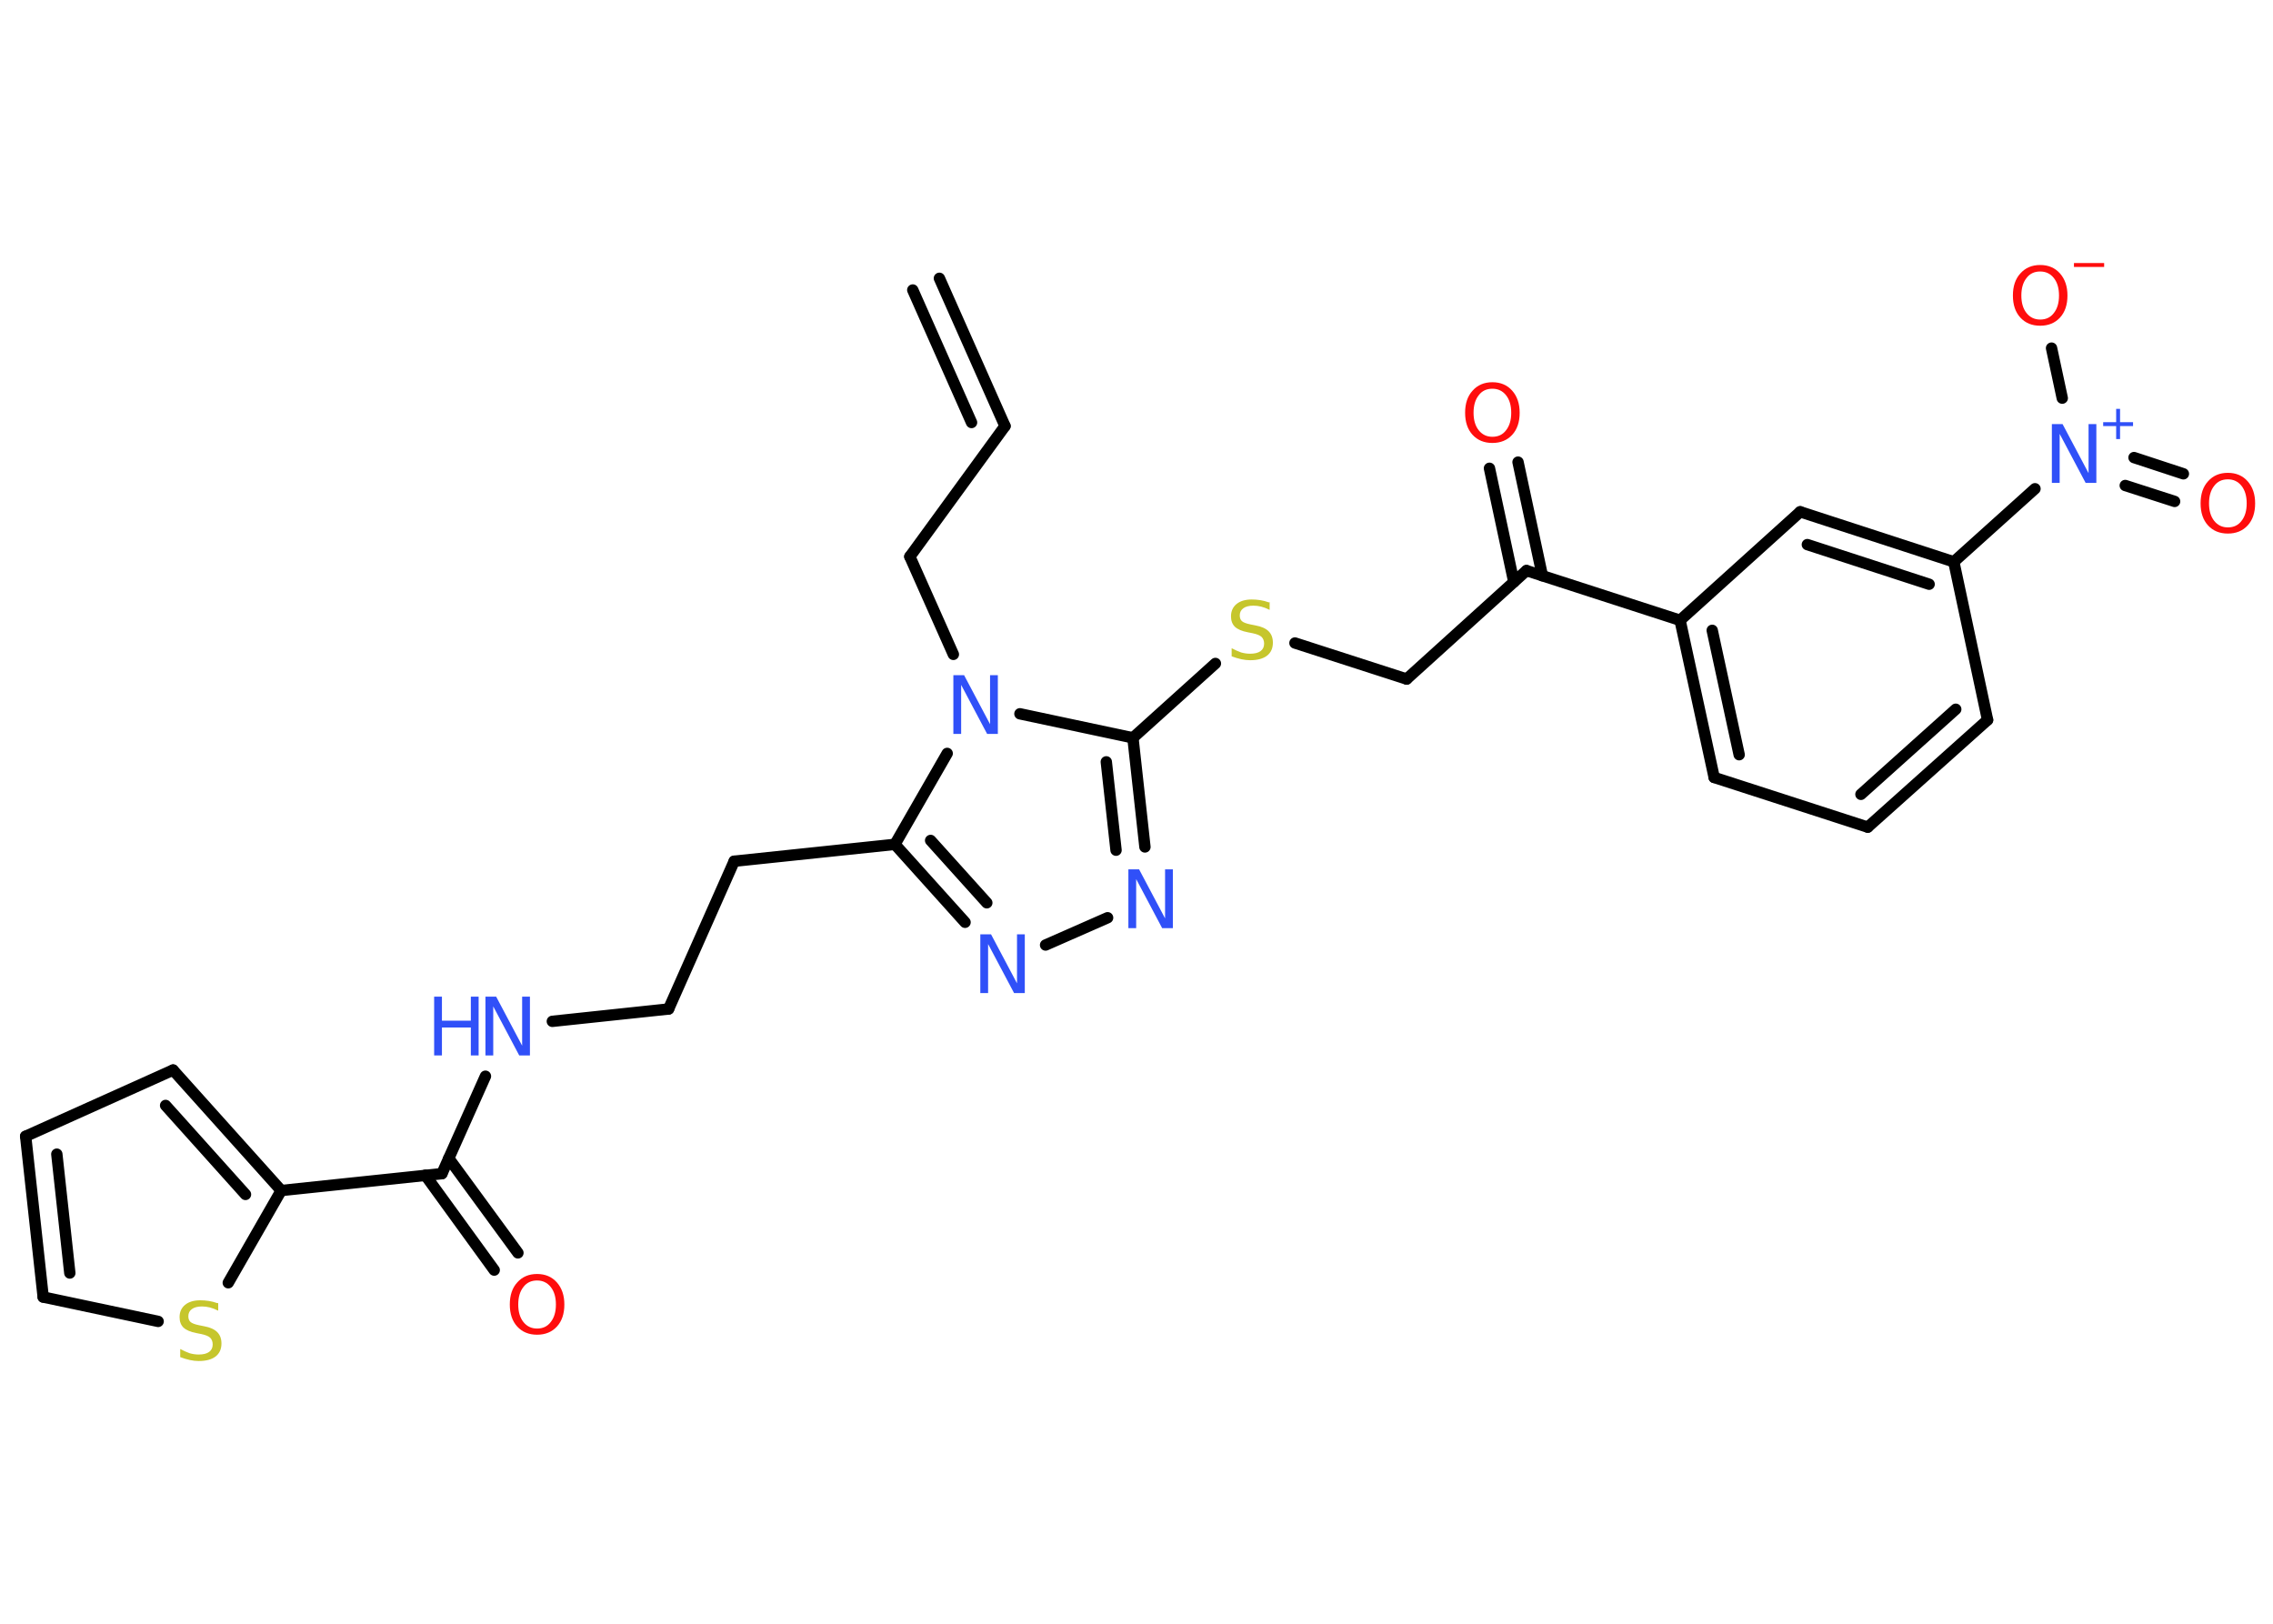 <?xml version='1.0' encoding='UTF-8'?>
<!DOCTYPE svg PUBLIC "-//W3C//DTD SVG 1.1//EN" "http://www.w3.org/Graphics/SVG/1.1/DTD/svg11.dtd">
<svg version='1.2' xmlns='http://www.w3.org/2000/svg' xmlns:xlink='http://www.w3.org/1999/xlink' width='70.0mm' height='50.0mm' viewBox='0 0 70.0 50.0'>
  <desc>Generated by the Chemistry Development Kit (http://github.com/cdk)</desc>
  <g stroke-linecap='round' stroke-linejoin='round' stroke='#000000' stroke-width='.35' fill='#3050F8'>
    <rect x='.0' y='.0' width='70.0' height='50.0' fill='#FFFFFF' stroke='none'/>
    <g id='mol1' class='mol'>
      <g id='mol1bnd1' class='bond'>
        <line x1='30.95' y1='13.12' x2='28.93' y2='8.57'/>
        <line x1='29.92' y1='13.01' x2='28.11' y2='8.93'/>
      </g>
      <line id='mol1bnd2' class='bond' x1='30.95' y1='13.12' x2='28.02' y2='17.14'/>
      <line id='mol1bnd3' class='bond' x1='28.02' y1='17.14' x2='29.36' y2='20.15'/>
      <line id='mol1bnd4' class='bond' x1='29.17' y1='23.2' x2='27.56' y2='26.0'/>
      <line id='mol1bnd5' class='bond' x1='27.56' y1='26.0' x2='22.61' y2='26.52'/>
      <line id='mol1bnd6' class='bond' x1='22.61' y1='26.52' x2='20.59' y2='31.07'/>
      <line id='mol1bnd7' class='bond' x1='20.59' y1='31.07' x2='17.01' y2='31.45'/>
      <line id='mol1bnd8' class='bond' x1='14.95' y1='33.14' x2='13.61' y2='36.14'/>
      <g id='mol1bnd9' class='bond'>
        <line x1='13.82' y1='35.67' x2='15.95' y2='38.58'/>
        <line x1='13.1' y1='36.19' x2='15.22' y2='39.11'/>
      </g>
      <line id='mol1bnd10' class='bond' x1='13.61' y1='36.14' x2='8.66' y2='36.66'/>
      <g id='mol1bnd11' class='bond'>
        <line x1='8.66' y1='36.66' x2='5.33' y2='32.95'/>
        <line x1='7.56' y1='36.78' x2='5.1' y2='34.04'/>
      </g>
      <line id='mol1bnd12' class='bond' x1='5.33' y1='32.95' x2='.79' y2='34.99'/>
      <g id='mol1bnd13' class='bond'>
        <line x1='.79' y1='34.99' x2='1.33' y2='39.94'/>
        <line x1='1.75' y1='35.54' x2='2.15' y2='39.2'/>
      </g>
      <line id='mol1bnd14' class='bond' x1='1.33' y1='39.94' x2='4.87' y2='40.69'/>
      <line id='mol1bnd15' class='bond' x1='8.66' y1='36.66' x2='7.03' y2='39.5'/>
      <g id='mol1bnd16' class='bond'>
        <line x1='27.56' y1='26.0' x2='29.72' y2='28.4'/>
        <line x1='28.66' y1='25.88' x2='30.39' y2='27.8'/>
      </g>
      <line id='mol1bnd17' class='bond' x1='32.2' y1='29.1' x2='34.11' y2='28.26'/>
      <g id='mol1bnd18' class='bond'>
        <line x1='35.26' y1='26.08' x2='34.89' y2='22.72'/>
        <line x1='34.37' y1='26.18' x2='34.07' y2='23.46'/>
      </g>
      <line id='mol1bnd19' class='bond' x1='31.41' y1='21.98' x2='34.89' y2='22.72'/>
      <line id='mol1bnd20' class='bond' x1='34.89' y1='22.72' x2='37.43' y2='20.43'/>
      <line id='mol1bnd21' class='bond' x1='39.88' y1='19.8' x2='43.32' y2='20.91'/>
      <line id='mol1bnd22' class='bond' x1='43.32' y1='20.91' x2='47.01' y2='17.57'/>
      <g id='mol1bnd23' class='bond'>
        <line x1='46.62' y1='17.92' x2='45.87' y2='14.42'/>
        <line x1='47.5' y1='17.73' x2='46.75' y2='14.23'/>
      </g>
      <line id='mol1bnd24' class='bond' x1='47.01' y1='17.57' x2='51.74' y2='19.1'/>
      <g id='mol1bnd25' class='bond'>
        <line x1='51.74' y1='19.1' x2='52.79' y2='23.94'/>
        <line x1='52.73' y1='19.41' x2='53.56' y2='23.24'/>
      </g>
      <line id='mol1bnd26' class='bond' x1='52.79' y1='23.94' x2='57.52' y2='25.47'/>
      <g id='mol1bnd27' class='bond'>
        <line x1='57.52' y1='25.47' x2='61.21' y2='22.17'/>
        <line x1='57.31' y1='24.46' x2='60.23' y2='21.84'/>
      </g>
      <line id='mol1bnd28' class='bond' x1='61.21' y1='22.17' x2='60.17' y2='17.3'/>
      <line id='mol1bnd29' class='bond' x1='60.17' y1='17.3' x2='62.67' y2='15.05'/>
      <g id='mol1bnd30' class='bond'>
        <line x1='65.72' y1='14.09' x2='67.24' y2='14.59'/>
        <line x1='65.45' y1='14.95' x2='66.97' y2='15.44'/>
      </g>
      <line id='mol1bnd31' class='bond' x1='63.51' y1='12.26' x2='63.18' y2='10.72'/>
      <g id='mol1bnd32' class='bond'>
        <line x1='60.17' y1='17.3' x2='55.44' y2='15.76'/>
        <line x1='59.41' y1='17.99' x2='55.66' y2='16.77'/>
      </g>
      <line id='mol1bnd33' class='bond' x1='51.74' y1='19.1' x2='55.44' y2='15.76'/>
      <path id='mol1atm4' class='atom' d='M29.36 20.79h.33l.8 1.51v-1.51h.24v1.81h-.33l-.8 -1.51v1.51h-.24v-1.81z' stroke='none'/>
      <g id='mol1atm8' class='atom'>
        <path d='M14.95 30.69h.33l.8 1.51v-1.51h.24v1.81h-.33l-.8 -1.51v1.51h-.24v-1.81z' stroke='none'/>
        <path d='M13.37 30.69h.24v.74h.89v-.74h.24v1.81h-.24v-.86h-.89v.86h-.24v-1.81z' stroke='none'/>
      </g>
      <path id='mol1atm10' class='atom' d='M16.54 39.43q-.27 .0 -.42 .2q-.16 .2 -.16 .54q.0 .34 .16 .54q.16 .2 .42 .2q.27 .0 .42 -.2q.16 -.2 .16 -.54q.0 -.34 -.16 -.54q-.16 -.2 -.42 -.2zM16.54 39.23q.38 .0 .61 .26q.23 .26 .23 .68q.0 .43 -.23 .68q-.23 .25 -.61 .25q-.38 .0 -.61 -.25q-.23 -.25 -.23 -.68q.0 -.43 .23 -.68q.23 -.26 .61 -.26z' stroke='none' fill='#FF0D0D'/>
      <path id='mol1atm15' class='atom' d='M6.72 40.12v.24q-.14 -.07 -.26 -.1q-.12 -.03 -.24 -.03q-.2 .0 -.31 .08q-.11 .08 -.11 .22q.0 .12 .07 .18q.07 .06 .27 .1l.15 .03q.27 .05 .4 .18q.13 .13 .13 .35q.0 .26 -.18 .4q-.18 .14 -.52 .14q-.13 .0 -.27 -.03q-.14 -.03 -.3 -.09v-.25q.15 .08 .29 .13q.14 .04 .28 .04q.21 .0 .32 -.08q.11 -.08 .11 -.23q.0 -.13 -.08 -.21q-.08 -.07 -.27 -.11l-.15 -.03q-.27 -.05 -.4 -.17q-.12 -.12 -.12 -.32q.0 -.24 .17 -.38q.17 -.14 .47 -.14q.13 .0 .26 .02q.13 .02 .27 .07z' stroke='none' fill='#C6C62C'/>
      <path id='mol1atm16' class='atom' d='M30.19 28.77h.33l.8 1.51v-1.51h.24v1.81h-.33l-.8 -1.51v1.51h-.24v-1.81z' stroke='none'/>
      <path id='mol1atm17' class='atom' d='M34.75 26.77h.33l.8 1.51v-1.51h.24v1.81h-.33l-.8 -1.51v1.51h-.24v-1.81z' stroke='none'/>
      <path id='mol1atm19' class='atom' d='M39.1 18.54v.24q-.14 -.07 -.26 -.1q-.12 -.03 -.24 -.03q-.2 .0 -.31 .08q-.11 .08 -.11 .22q.0 .12 .07 .18q.07 .06 .27 .1l.15 .03q.27 .05 .4 .18q.13 .13 .13 .35q.0 .26 -.18 .4q-.18 .14 -.52 .14q-.13 .0 -.27 -.03q-.14 -.03 -.3 -.09v-.25q.15 .08 .29 .13q.14 .04 .28 .04q.21 .0 .32 -.08q.11 -.08 .11 -.23q.0 -.13 -.08 -.21q-.08 -.07 -.27 -.11l-.15 -.03q-.27 -.05 -.4 -.17q-.12 -.12 -.12 -.32q.0 -.24 .17 -.38q.17 -.14 .47 -.14q.13 .0 .26 .02q.13 .02 .27 .07z' stroke='none' fill='#C6C62C'/>
      <path id='mol1atm22' class='atom' d='M45.96 11.97q-.27 .0 -.42 .2q-.16 .2 -.16 .54q.0 .34 .16 .54q.16 .2 .42 .2q.27 .0 .42 -.2q.16 -.2 .16 -.54q.0 -.34 -.16 -.54q-.16 -.2 -.42 -.2zM45.96 11.77q.38 .0 .61 .26q.23 .26 .23 .68q.0 .43 -.23 .68q-.23 .25 -.61 .25q-.38 .0 -.61 -.25q-.23 -.25 -.23 -.68q.0 -.43 .23 -.68q.23 -.26 .61 -.26z' stroke='none' fill='#FF0D0D'/>
      <g id='mol1atm28' class='atom'>
        <path d='M63.19 13.06h.33l.8 1.51v-1.51h.24v1.81h-.33l-.8 -1.51v1.51h-.24v-1.81z' stroke='none'/>
        <path d='M65.29 12.59v.41h.4v.12h-.4v.4h-.12v-.4h-.4v-.12h.4v-.41h.12z' stroke='none'/>
      </g>
      <path id='mol1atm29' class='atom' d='M68.61 14.76q-.27 .0 -.42 .2q-.16 .2 -.16 .54q.0 .34 .16 .54q.16 .2 .42 .2q.27 .0 .42 -.2q.16 -.2 .16 -.54q.0 -.34 -.16 -.54q-.16 -.2 -.42 -.2zM68.61 14.56q.38 .0 .61 .26q.23 .26 .23 .68q.0 .43 -.23 .68q-.23 .25 -.61 .25q-.38 .0 -.61 -.25q-.23 -.25 -.23 -.68q.0 -.43 .23 -.68q.23 -.26 .61 -.26z' stroke='none' fill='#FF0D0D'/>
      <g id='mol1atm30' class='atom'>
        <path d='M62.83 8.36q-.27 .0 -.42 .2q-.16 .2 -.16 .54q.0 .34 .16 .54q.16 .2 .42 .2q.27 .0 .42 -.2q.16 -.2 .16 -.54q.0 -.34 -.16 -.54q-.16 -.2 -.42 -.2zM62.83 8.16q.38 .0 .61 .26q.23 .26 .23 .68q.0 .43 -.23 .68q-.23 .25 -.61 .25q-.38 .0 -.61 -.25q-.23 -.25 -.23 -.68q.0 -.43 .23 -.68q.23 -.26 .61 -.26z' stroke='none' fill='#FF0D0D'/>
        <path d='M63.87 8.1h.93v.12h-.93v-.12z' stroke='none' fill='#FF0D0D'/>
      </g>
    </g>
  </g>
</svg>
